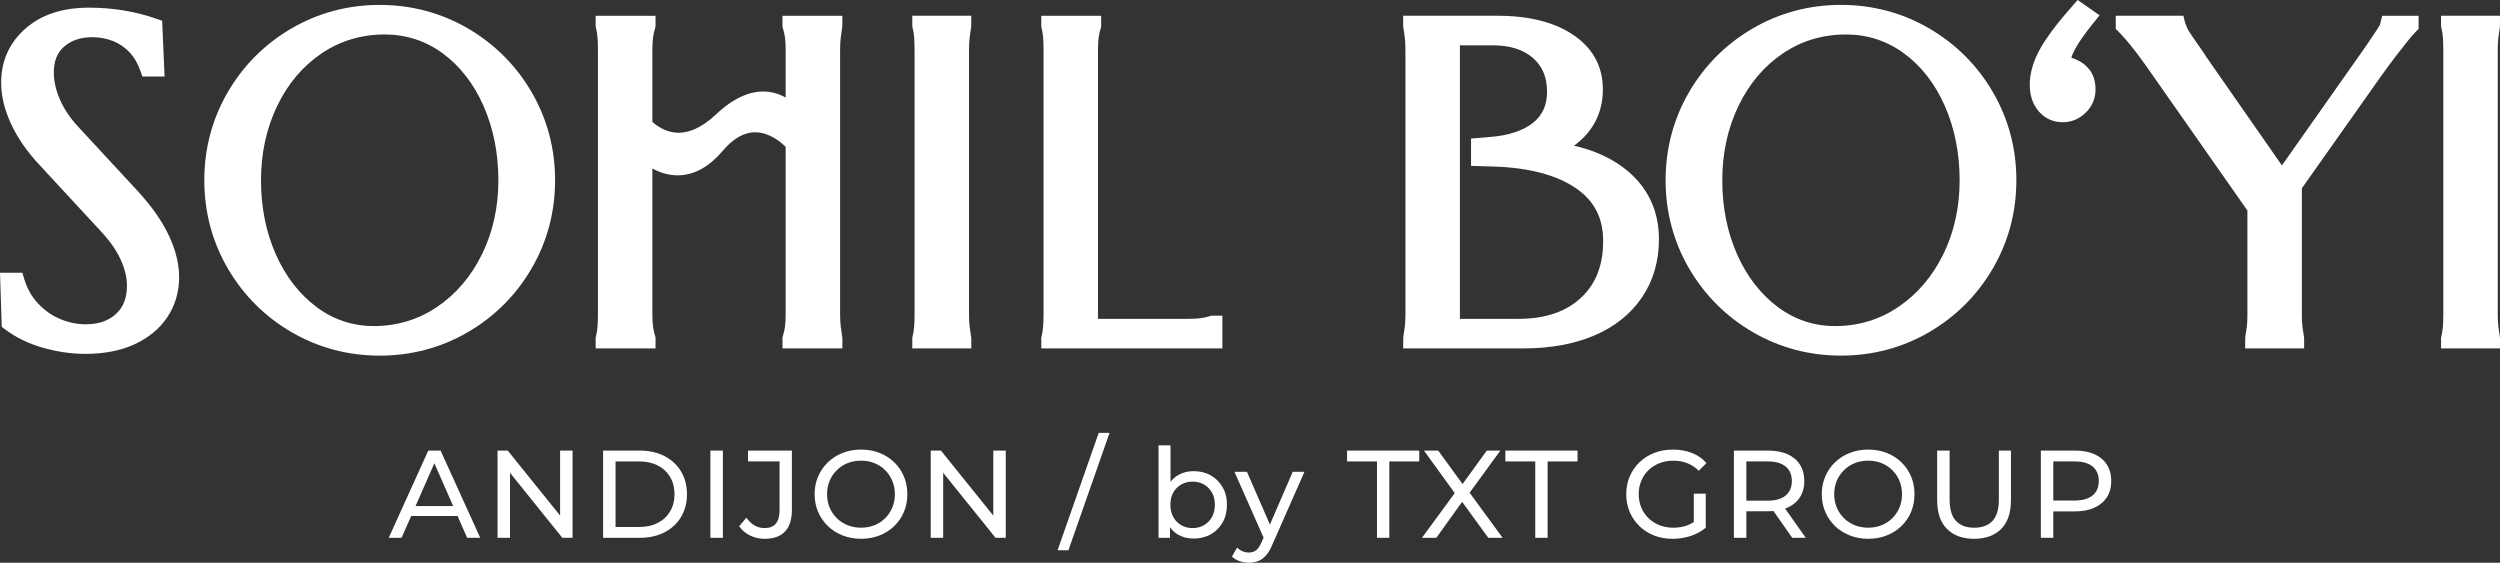 <svg width="271" height="61" viewBox="0 0 271 61" fill="none" xmlns="http://www.w3.org/2000/svg">
<rect x="0" y="0" width="271" height="61" fill="#333333" stroke="none"/>
<path d="M46.424 48.844L42.141 58.298H43.532L44.572 55.935H49.6L50.64 58.298H52.057L47.762 48.844H46.425H46.424ZM45.046 54.855L47.085 50.215L49.124 54.855H45.046Z" fill="white"/>
<path d="M60.715 55.888L55.04 48.844H53.934V58.298H55.285V51.252L60.957 58.298H62.065V48.844H60.715V55.888Z" fill="white"/>
<path d="M72.028 49.438C71.258 49.041 70.369 48.844 69.361 48.844H65.375V58.298H69.361C70.369 58.298 71.258 58.101 72.028 57.704C72.799 57.307 73.398 56.755 73.824 56.042C74.252 55.331 74.466 54.506 74.466 53.571C74.466 52.636 74.252 51.811 73.824 51.1C73.396 50.389 72.797 49.835 72.028 49.438ZM72.643 55.429C72.327 55.966 71.884 56.381 71.312 56.678C70.74 56.976 70.063 57.125 69.28 57.125H66.726V50.02H69.28C70.063 50.02 70.741 50.168 71.312 50.465C71.884 50.762 72.327 51.176 72.643 51.708C72.957 52.241 73.116 52.861 73.116 53.573C73.116 54.284 72.959 54.894 72.643 55.429Z" fill="white"/>
<path d="M78.359 48.844H77.008V58.298H78.359V48.844Z" fill="white"/>
<path d="M81.085 50.019H84.503V55.326C84.503 56.605 83.963 57.245 82.881 57.245C82.484 57.245 82.122 57.148 81.793 56.954C81.465 56.761 81.169 56.484 80.908 56.123L80.125 57.041C80.432 57.483 80.827 57.821 81.314 58.054C81.8 58.289 82.323 58.406 82.881 58.406C83.854 58.406 84.59 58.144 85.09 57.623C85.589 57.1 85.84 56.313 85.84 55.259V48.844H81.085V50.019Z" fill="white"/>
<path d="M96.928 50.105C96.474 49.668 95.942 49.33 95.335 49.092C94.726 48.854 94.063 48.734 93.343 48.734C92.622 48.734 91.942 48.856 91.33 49.099C90.717 49.341 90.186 49.682 89.737 50.118C89.287 50.555 88.935 51.065 88.683 51.65C88.431 52.236 88.305 52.875 88.305 53.569C88.305 54.263 88.431 54.901 88.683 55.488C88.935 56.073 89.287 56.583 89.737 57.02C90.186 57.458 90.72 57.797 91.336 58.039C91.953 58.282 92.622 58.404 93.343 58.404C94.063 58.404 94.728 58.284 95.335 58.046C95.943 57.808 96.474 57.47 96.928 57.033C97.383 56.596 97.734 56.085 97.982 55.5C98.229 54.915 98.354 54.271 98.354 53.569C98.354 52.867 98.229 52.223 97.982 51.638C97.734 51.053 97.383 50.541 96.928 50.105ZM96.726 55.015C96.541 55.456 96.284 55.841 95.956 56.169C95.627 56.498 95.24 56.753 94.795 56.932C94.348 57.112 93.864 57.202 93.343 57.202C92.821 57.202 92.323 57.112 91.876 56.932C91.431 56.753 91.041 56.498 90.708 56.169C90.375 55.841 90.115 55.456 89.931 55.015C89.746 54.574 89.654 54.092 89.654 53.569C89.654 53.046 89.746 52.565 89.931 52.123C90.116 51.683 90.375 51.297 90.708 50.969C91.041 50.641 91.43 50.385 91.876 50.205C92.322 50.026 92.81 49.936 93.343 49.936C93.875 49.936 94.35 50.026 94.795 50.205C95.24 50.385 95.627 50.639 95.956 50.969C96.284 51.297 96.541 51.683 96.726 52.123C96.911 52.565 97.003 53.046 97.003 53.569C97.003 54.092 96.911 54.573 96.726 55.015Z" fill="white"/>
<path d="M107.673 55.888L101.999 48.844H100.891V58.298H102.242V51.252L107.916 58.298H109.024V48.844H107.673V55.888Z" fill="white"/>
<path d="M114.641 59.65H115.817L120.275 46.926H119.1L114.641 59.65Z" fill="white"/>
<path d="M131.246 51.531C130.706 51.224 130.084 51.072 129.382 51.072C128.787 51.072 128.246 51.207 127.754 51.478C127.415 51.664 127.127 51.92 126.882 52.234V48.275H125.586V58.298H126.828V57.163C127.074 57.5 127.373 57.769 127.726 57.968C128.218 58.243 128.769 58.38 129.38 58.38C130.082 58.38 130.705 58.228 131.245 57.921C131.785 57.615 132.213 57.187 132.529 56.638C132.843 56.088 133.002 55.449 133.002 54.719C133.002 53.989 132.845 53.353 132.529 52.808C132.213 52.264 131.786 51.837 131.245 51.532L131.246 51.531ZM131.374 56.048C131.162 56.431 130.874 56.726 130.509 56.933C130.144 57.14 129.732 57.244 129.273 57.244C128.814 57.244 128.415 57.14 128.05 56.933C127.685 56.726 127.398 56.431 127.186 56.048C126.974 55.665 126.868 55.222 126.868 54.717C126.868 54.213 126.974 53.76 127.186 53.387C127.398 53.014 127.685 52.724 128.05 52.516C128.414 52.309 128.822 52.204 129.273 52.204C129.724 52.204 130.144 52.309 130.509 52.516C130.873 52.723 131.161 53.014 131.374 53.387C131.586 53.76 131.691 54.204 131.691 54.717C131.691 55.231 131.586 55.665 131.374 56.048Z" fill="white"/>
<path d="M137.661 56.861L135.165 51.141H133.814L136.973 58.281L136.744 58.785C136.564 59.199 136.371 59.487 136.164 59.649C135.957 59.811 135.695 59.892 135.381 59.892C135.138 59.892 134.908 59.847 134.692 59.756C134.475 59.666 134.278 59.535 134.097 59.364L133.543 60.337C133.776 60.553 134.057 60.717 134.38 60.83C134.704 60.942 135.037 61 135.379 61C135.748 61 136.086 60.939 136.393 60.818C136.698 60.696 136.979 60.491 137.236 60.203C137.493 59.915 137.725 59.518 137.932 59.014L141.404 51.141H140.134L137.659 56.861H137.661Z" fill="white"/>
<path d="M146.023 50.019H149.265V58.298H150.602V50.019H153.844V48.844H146.023V50.019Z" fill="white"/>
<path d="M162.638 48.844H161.166L158.542 52.469L155.898 48.844H154.357L157.694 53.453L154.141 58.298H155.695L158.494 54.4L161.328 58.298H162.881L159.306 53.408L162.638 48.844Z" fill="white"/>
<path d="M163.18 50.019H166.423V58.298H167.76V50.019H171.002V48.844H163.18V50.019Z" fill="white"/>
<path d="M178.694 50.963C179.032 50.639 179.434 50.387 179.897 50.207C180.361 50.028 180.864 49.938 181.404 49.938C181.944 49.938 182.428 50.025 182.882 50.201C183.337 50.376 183.759 50.653 184.146 51.032L184.983 50.194C184.551 49.707 184.025 49.343 183.402 49.1C182.781 48.858 182.096 48.736 181.349 48.736C180.602 48.736 179.935 48.856 179.323 49.094C178.711 49.332 178.178 49.67 177.723 50.107C177.269 50.544 176.915 51.055 176.663 51.64C176.411 52.225 176.285 52.869 176.285 53.571C176.285 54.273 176.411 54.917 176.663 55.502C176.915 56.087 177.267 56.599 177.717 57.035C178.167 57.472 178.699 57.81 179.311 58.048C179.922 58.286 180.595 58.406 181.323 58.406C181.989 58.406 182.635 58.304 183.262 58.102C183.888 57.9 184.436 57.6 184.904 57.204V53.517H183.608V56.588C183.363 56.748 183.11 56.877 182.844 56.968C182.38 57.125 181.896 57.204 181.391 57.204C180.851 57.204 180.352 57.114 179.891 56.934C179.432 56.755 179.034 56.499 178.696 56.171C178.358 55.843 178.097 55.455 177.913 55.009C177.729 54.564 177.636 54.083 177.636 53.571C177.636 53.059 177.728 52.564 177.913 52.119C178.098 51.673 178.36 51.288 178.696 50.965L178.694 50.963Z" fill="white"/>
<path d="M193.763 55.029C194.348 54.767 194.798 54.392 195.114 53.901C195.428 53.41 195.587 52.822 195.587 52.138C195.587 51.453 195.428 50.863 195.114 50.368C194.799 49.873 194.348 49.495 193.763 49.234C193.178 48.972 192.471 48.842 191.642 48.842H187.953V58.296H189.304V55.419H191.642C191.85 55.419 192.049 55.411 192.242 55.394L194.276 58.296H195.749L193.501 55.125C193.59 55.094 193.68 55.064 193.763 55.027V55.029ZM191.601 54.272H189.304V50.018H191.601C192.466 50.018 193.122 50.203 193.567 50.572C194.013 50.941 194.236 51.464 194.236 52.139C194.236 52.814 194.013 53.339 193.567 53.712C193.122 54.086 192.466 54.272 191.601 54.272Z" fill="white"/>
<path d="M206.104 50.105C205.65 49.668 205.117 49.33 204.51 49.092C203.902 48.854 203.239 48.734 202.518 48.734C201.798 48.734 201.118 48.856 200.506 49.099C199.893 49.341 199.362 49.682 198.912 50.118C198.463 50.555 198.111 51.065 197.859 51.65C197.607 52.236 197.48 52.875 197.48 53.569C197.48 54.263 197.607 54.901 197.859 55.488C198.111 56.073 198.461 56.583 198.912 57.02C199.362 57.458 199.896 57.797 200.512 58.039C201.128 58.282 201.798 58.404 202.518 58.404C203.239 58.404 203.903 58.284 204.51 58.046C205.117 57.808 205.65 57.47 206.104 57.033C206.559 56.596 206.91 56.085 207.158 55.5C207.405 54.915 207.53 54.271 207.53 53.569C207.53 52.867 207.407 52.223 207.158 51.638C206.91 51.053 206.559 50.541 206.104 50.105ZM205.902 55.015C205.717 55.456 205.46 55.841 205.131 56.169C204.803 56.498 204.415 56.753 203.969 56.932C203.522 57.112 203.04 57.202 202.517 57.202C201.994 57.202 201.497 57.112 201.051 56.932C200.604 56.753 200.215 56.498 199.882 56.169C199.549 55.841 199.289 55.456 199.105 55.015C198.922 54.574 198.828 54.092 198.828 53.569C198.828 53.046 198.92 52.565 199.105 52.123C199.29 51.683 199.549 51.297 199.882 50.969C200.215 50.641 200.604 50.385 201.051 50.205C201.497 50.026 201.984 49.936 202.517 49.936C203.049 49.936 203.524 50.026 203.969 50.205C204.415 50.385 204.801 50.639 205.131 50.969C205.46 51.297 205.717 51.683 205.902 52.123C206.087 52.565 206.179 53.046 206.179 53.569C206.179 54.092 206.087 54.573 205.902 55.015Z" fill="white"/>
<path d="M216.674 54.165C216.674 55.219 216.442 55.989 215.979 56.475C215.515 56.962 214.855 57.204 214 57.204C213.146 57.204 212.499 56.962 212.035 56.475C211.571 55.989 211.339 55.219 211.339 54.165V48.844H209.988V54.218C209.988 55.588 210.345 56.627 211.056 57.338C211.767 58.049 212.745 58.406 213.988 58.406C215.232 58.406 216.218 58.049 216.926 57.338C217.633 56.627 217.986 55.588 217.986 54.218V48.844H216.676V54.165H216.674Z" fill="white"/>
<path d="M227.036 49.234C226.451 48.972 225.745 48.842 224.915 48.842H221.227V58.296H222.577V55.433H224.915C225.745 55.433 226.451 55.301 227.036 55.035C227.622 54.769 228.071 54.391 228.387 53.901C228.702 53.41 228.86 52.822 228.86 52.138C228.86 51.453 228.702 50.863 228.387 50.368C228.073 49.873 227.622 49.495 227.036 49.234ZM226.84 53.704C226.395 54.073 225.74 54.258 224.875 54.258H222.577V50.018H224.875C225.74 50.018 226.395 50.203 226.84 50.572C227.287 50.941 227.509 51.464 227.509 52.139C227.509 52.814 227.287 53.337 226.84 53.706V53.704Z" fill="white"/>
<path d="M15.117 20.916L8.445 13.705C7.601 12.801 6.946 11.82 6.498 10.789C6.057 9.774 5.833 8.794 5.833 7.873C5.833 6.622 6.2 5.697 6.954 5.049C7.747 4.365 8.75 4.032 10.018 4.032C10.789 4.032 11.532 4.169 12.23 4.44C12.916 4.708 13.503 5.103 14.024 5.651C14.541 6.195 14.947 6.889 15.232 7.716L15.432 8.299H17.839L17.579 2.251L17.026 2.056C14.72 1.242 12.231 0.83 9.626 0.83C6.772 0.83 4.457 1.596 2.75 3.107C1.008 4.642 0.126 6.609 0.126 8.951C0.126 10.38 0.482 11.878 1.186 13.408C1.875 14.906 2.899 16.394 4.232 17.827L10.907 25.041C11.883 26.077 12.613 27.119 13.079 28.14C13.532 29.134 13.761 30.085 13.761 30.969C13.761 32.296 13.372 33.298 12.57 34.033C11.749 34.788 10.673 35.153 9.282 35.153C8.356 35.153 7.43 34.962 6.527 34.584C5.631 34.209 4.823 33.642 4.126 32.902C3.438 32.17 2.927 31.257 2.608 30.185L2.425 29.566H0L0.19 35.433L0.52 35.682C1.679 36.562 3.061 37.235 4.629 37.688C6.172 38.133 7.738 38.36 9.282 38.36C11.294 38.36 13.075 38.012 14.572 37.325C16.102 36.624 17.305 35.629 18.144 34.371C18.989 33.104 19.417 31.646 19.417 30.042C19.417 28.612 19.042 27.093 18.304 25.529C17.583 24.004 16.513 22.456 15.115 20.922L15.117 20.916Z" fill="white"/>
<path d="M57.625 29.098C59.313 26.197 60.171 22.982 60.171 19.542C60.171 16.101 59.315 12.887 57.625 9.986C55.938 7.09 53.614 4.766 50.716 3.079C47.815 1.391 44.6 0.533 41.159 0.533C37.718 0.533 34.501 1.389 31.602 3.079C28.705 4.766 26.38 7.089 24.693 9.986C23.004 12.887 22.148 16.101 22.148 19.542C22.148 22.982 23.004 26.199 24.693 29.098C26.38 31.995 28.705 34.318 31.602 36.005C34.501 37.693 37.718 38.55 41.159 38.55C44.6 38.55 47.817 37.695 50.716 36.005C53.614 34.318 55.939 31.993 57.625 29.098ZM47.389 33.265C45.355 34.645 43.044 35.345 40.519 35.345C38.236 35.345 36.149 34.653 34.319 33.286C32.454 31.895 30.971 29.981 29.91 27.598C28.836 25.189 28.293 22.478 28.293 19.54C28.293 16.602 28.883 13.901 30.047 11.482C31.2 9.084 32.816 7.17 34.851 5.793C36.868 4.428 39.172 3.736 41.697 3.736C44.016 3.736 46.128 4.422 47.977 5.774C49.854 7.148 51.344 9.06 52.403 11.457C53.477 13.883 54.022 16.602 54.022 19.54C54.022 22.478 53.424 25.167 52.246 27.568C51.077 29.952 49.442 31.869 47.389 33.265Z" fill="white"/>
<path d="M105.288 36.704L105.275 36.56C105.213 36.189 105.159 35.811 105.109 35.4C105.064 35.025 105.042 34.557 105.042 34.008V5.47C105.042 4.921 105.065 4.452 105.109 4.077C105.159 3.67 105.213 3.279 105.275 2.916L105.288 1.709H98.894V2.878L98.919 2.98C99.005 3.326 99.064 3.682 99.092 4.041C99.123 4.431 99.139 4.911 99.139 5.468V34.008C99.139 34.566 99.123 35.046 99.092 35.433C99.063 35.793 99.005 36.149 98.919 36.494L98.894 36.597V37.766H105.288V36.703V36.704Z" fill="white"/>
<path d="M209.119 3.077C206.219 1.389 203.002 0.531 199.561 0.531C196.12 0.531 192.903 1.387 190.004 3.077C187.108 4.764 184.782 7.087 183.095 9.984C181.407 12.883 180.551 16.099 180.551 19.54C180.551 22.98 181.407 26.197 183.095 29.096C184.784 31.993 187.108 34.316 190.004 36.003C192.903 37.691 196.12 38.548 199.561 38.548C203.002 38.548 206.219 37.693 209.119 36.003C212.017 34.316 214.342 31.991 216.027 29.096C217.716 26.195 218.573 22.98 218.573 19.54C218.573 16.099 217.717 12.883 216.027 9.984C214.34 7.088 212.017 4.764 209.119 3.077ZM210.65 27.569C209.481 29.954 207.846 31.87 205.793 33.264C203.759 34.646 201.448 35.346 198.923 35.346C196.64 35.346 194.553 34.654 192.723 33.288C190.858 31.896 189.375 29.983 188.312 27.599C187.24 25.19 186.695 22.479 186.695 19.541C186.695 16.604 187.285 13.902 188.449 11.483C189.602 9.085 191.219 7.171 193.254 5.794C195.271 4.429 197.575 3.737 200.1 3.737C202.417 3.737 204.531 4.423 206.38 5.775C208.258 7.149 209.747 9.061 210.807 11.458C211.881 13.885 212.424 16.604 212.424 19.541C212.424 22.479 211.827 25.168 210.649 27.569H210.65Z" fill="white"/>
<path d="M226.083 12.221C226.794 11.532 227.155 10.679 227.155 9.686C227.155 8.694 226.86 7.903 226.276 7.295C225.8 6.801 225.211 6.454 224.533 6.266C224.583 6.07 224.715 5.712 225.056 5.113C225.442 4.435 226.033 3.601 226.816 2.63L227.593 1.66L225.219 0L224.707 0.582C224.201 1.156 223.716 1.724 223.261 2.276C222.094 3.719 221.288 4.931 220.796 5.985C220.286 7.075 220.027 8.155 220.027 9.196C220.027 10.354 220.354 11.319 220.997 12.066C221.665 12.841 222.561 13.25 223.591 13.25C224.541 13.25 225.38 12.904 226.083 12.221Z" fill="white"/>
<path d="M257.981 2.691C257.947 2.766 257.877 2.896 257.741 3.1L257.005 4.203C256.678 4.693 256.238 5.33 255.693 6.097L247.359 17.932L239.132 6.125L239.002 5.906L238.969 5.856C238.446 5.106 238.023 4.494 237.696 4.02C237.325 3.483 237.171 3.206 237.106 3.066C237.013 2.867 236.938 2.686 236.883 2.527L236.678 1.709H229.348V3.13L229.6 3.383C229.855 3.64 230.148 3.956 230.47 4.323C230.79 4.689 231.193 5.193 231.705 5.868C232.202 6.526 232.781 7.334 233.428 8.271L243.619 22.82V34.177C243.619 34.678 243.597 35.102 243.554 35.438C243.506 35.803 243.45 36.177 243.387 36.56L243.375 37.766H249.768V36.703L249.756 36.56C249.692 36.178 249.636 35.807 249.589 35.439C249.546 35.1 249.522 34.675 249.522 34.179V20.41L258.09 8.279C258.734 7.378 259.313 6.595 259.811 5.952C260.312 5.305 260.734 4.77 261.075 4.348C261.399 3.948 261.683 3.624 261.922 3.386L262.175 3.133V1.711H258.23L257.983 2.692L257.981 2.691Z" fill="white"/>
<path d="M270.824 35.4C270.779 35.025 270.757 34.557 270.757 34.008V5.47C270.757 4.921 270.78 4.452 270.824 4.077C270.874 3.662 270.928 3.282 270.99 2.916L271.003 1.709H264.609V2.878L264.636 2.98C264.721 3.326 264.779 3.682 264.809 4.041C264.84 4.429 264.855 4.908 264.855 5.468V34.008C264.855 34.568 264.84 35.049 264.809 35.435C264.779 35.794 264.721 36.15 264.636 36.496L264.609 36.599V37.767H271.003V36.704L270.99 36.56C270.928 36.193 270.874 35.813 270.824 35.4Z" fill="white"/>
<path d="M85.165 15.918V34.007C85.165 34.559 85.143 35.017 85.098 35.37C85.055 35.711 84.975 36.075 84.86 36.448L84.821 36.572V37.766H91.313V36.703L91.3 36.56C91.236 36.18 91.18 35.79 91.135 35.398C91.09 35.024 91.067 34.557 91.067 34.005V5.47C91.067 4.92 91.09 4.451 91.135 4.076C91.182 3.684 91.238 3.293 91.3 2.917L91.313 1.711H84.821V2.904L84.86 3.029C84.975 3.405 85.056 3.768 85.098 4.107C85.142 4.46 85.165 4.92 85.165 5.47V10.574C84.667 10.293 84.085 10.064 83.416 9.969C81.555 9.706 79.608 10.521 77.626 12.392C76.09 13.84 74.601 14.508 73.199 14.371C72.114 14.267 71.258 13.693 70.716 13.212V5.47C70.716 4.923 70.738 4.464 70.783 4.107C70.827 3.765 70.906 3.402 71.021 3.029L71.06 2.904V1.711H64.57V2.88L64.597 2.982C64.682 3.326 64.74 3.684 64.769 4.042C64.801 4.431 64.816 4.912 64.816 5.469V34.008C64.816 34.567 64.801 35.046 64.769 35.434C64.74 35.793 64.682 36.151 64.597 36.495L64.57 36.597V37.766H71.06V36.572L71.021 36.448C70.906 36.076 70.827 35.714 70.783 35.371C70.74 35.013 70.716 34.554 70.716 34.007V18.258C71.463 18.667 72.358 18.986 73.364 19.005C73.396 19.005 73.427 19.005 73.46 19.005C75.202 19.005 76.837 18.118 78.324 16.367C79.481 15.004 80.683 14.312 81.92 14.341C83.368 14.365 84.574 15.337 85.168 15.918H85.165Z" fill="white"/>
<path d="M119.019 37.768H132.506V34.22H131.313L131.188 34.259C130.816 34.374 130.454 34.453 130.111 34.497C129.758 34.54 129.299 34.564 128.748 34.564H119.021V5.47C119.021 4.924 119.043 4.465 119.088 4.107C119.131 3.765 119.211 3.402 119.326 3.029L119.365 2.904V1.711H112.875V2.88L112.901 2.982C112.987 3.328 113.046 3.684 113.074 4.042C113.105 4.431 113.121 4.912 113.121 5.469V34.008C113.121 34.567 113.105 35.046 113.074 35.435C113.046 35.794 112.987 36.151 112.901 36.496L112.875 36.599V37.768H119.022H119.019Z" fill="white"/>
<path d="M177.99 32.237C179.212 30.432 179.831 28.305 179.831 25.916C179.831 23.743 179.229 21.829 178.042 20.227C176.873 18.651 175.206 17.416 173.085 16.557C172.314 16.245 171.491 15.99 170.62 15.794C170.962 15.55 171.283 15.279 171.58 14.987C173.019 13.566 173.751 11.783 173.751 9.687C173.751 7.2 172.665 5.21 170.523 3.769C168.49 2.403 165.736 1.709 162.34 1.709H152.105V2.772L152.116 2.913C152.18 3.298 152.236 3.688 152.283 4.076C152.328 4.448 152.35 4.916 152.35 5.468V34.008C152.35 34.56 152.326 35.029 152.283 35.4C152.236 35.785 152.182 36.177 152.116 36.563L152.105 37.767H165.135C168.052 37.767 170.632 37.299 172.806 36.374C175.029 35.43 176.773 34.037 177.99 32.237ZM171.362 32.293C169.737 33.799 167.477 34.562 164.645 34.562H158.253V4.914H161.85C163.683 4.914 165.14 5.378 166.181 6.293C167.203 7.191 167.7 8.381 167.7 9.933C167.7 11.399 167.199 12.508 166.167 13.322C165.068 14.19 163.478 14.705 161.433 14.854L159.461 15.019V17.982L161.966 18.055C165.737 18.18 168.71 18.964 170.802 20.383C172.806 21.743 173.782 23.618 173.782 26.114C173.782 28.762 172.99 30.784 171.362 32.295V32.293Z" fill="white"/>
</svg>
